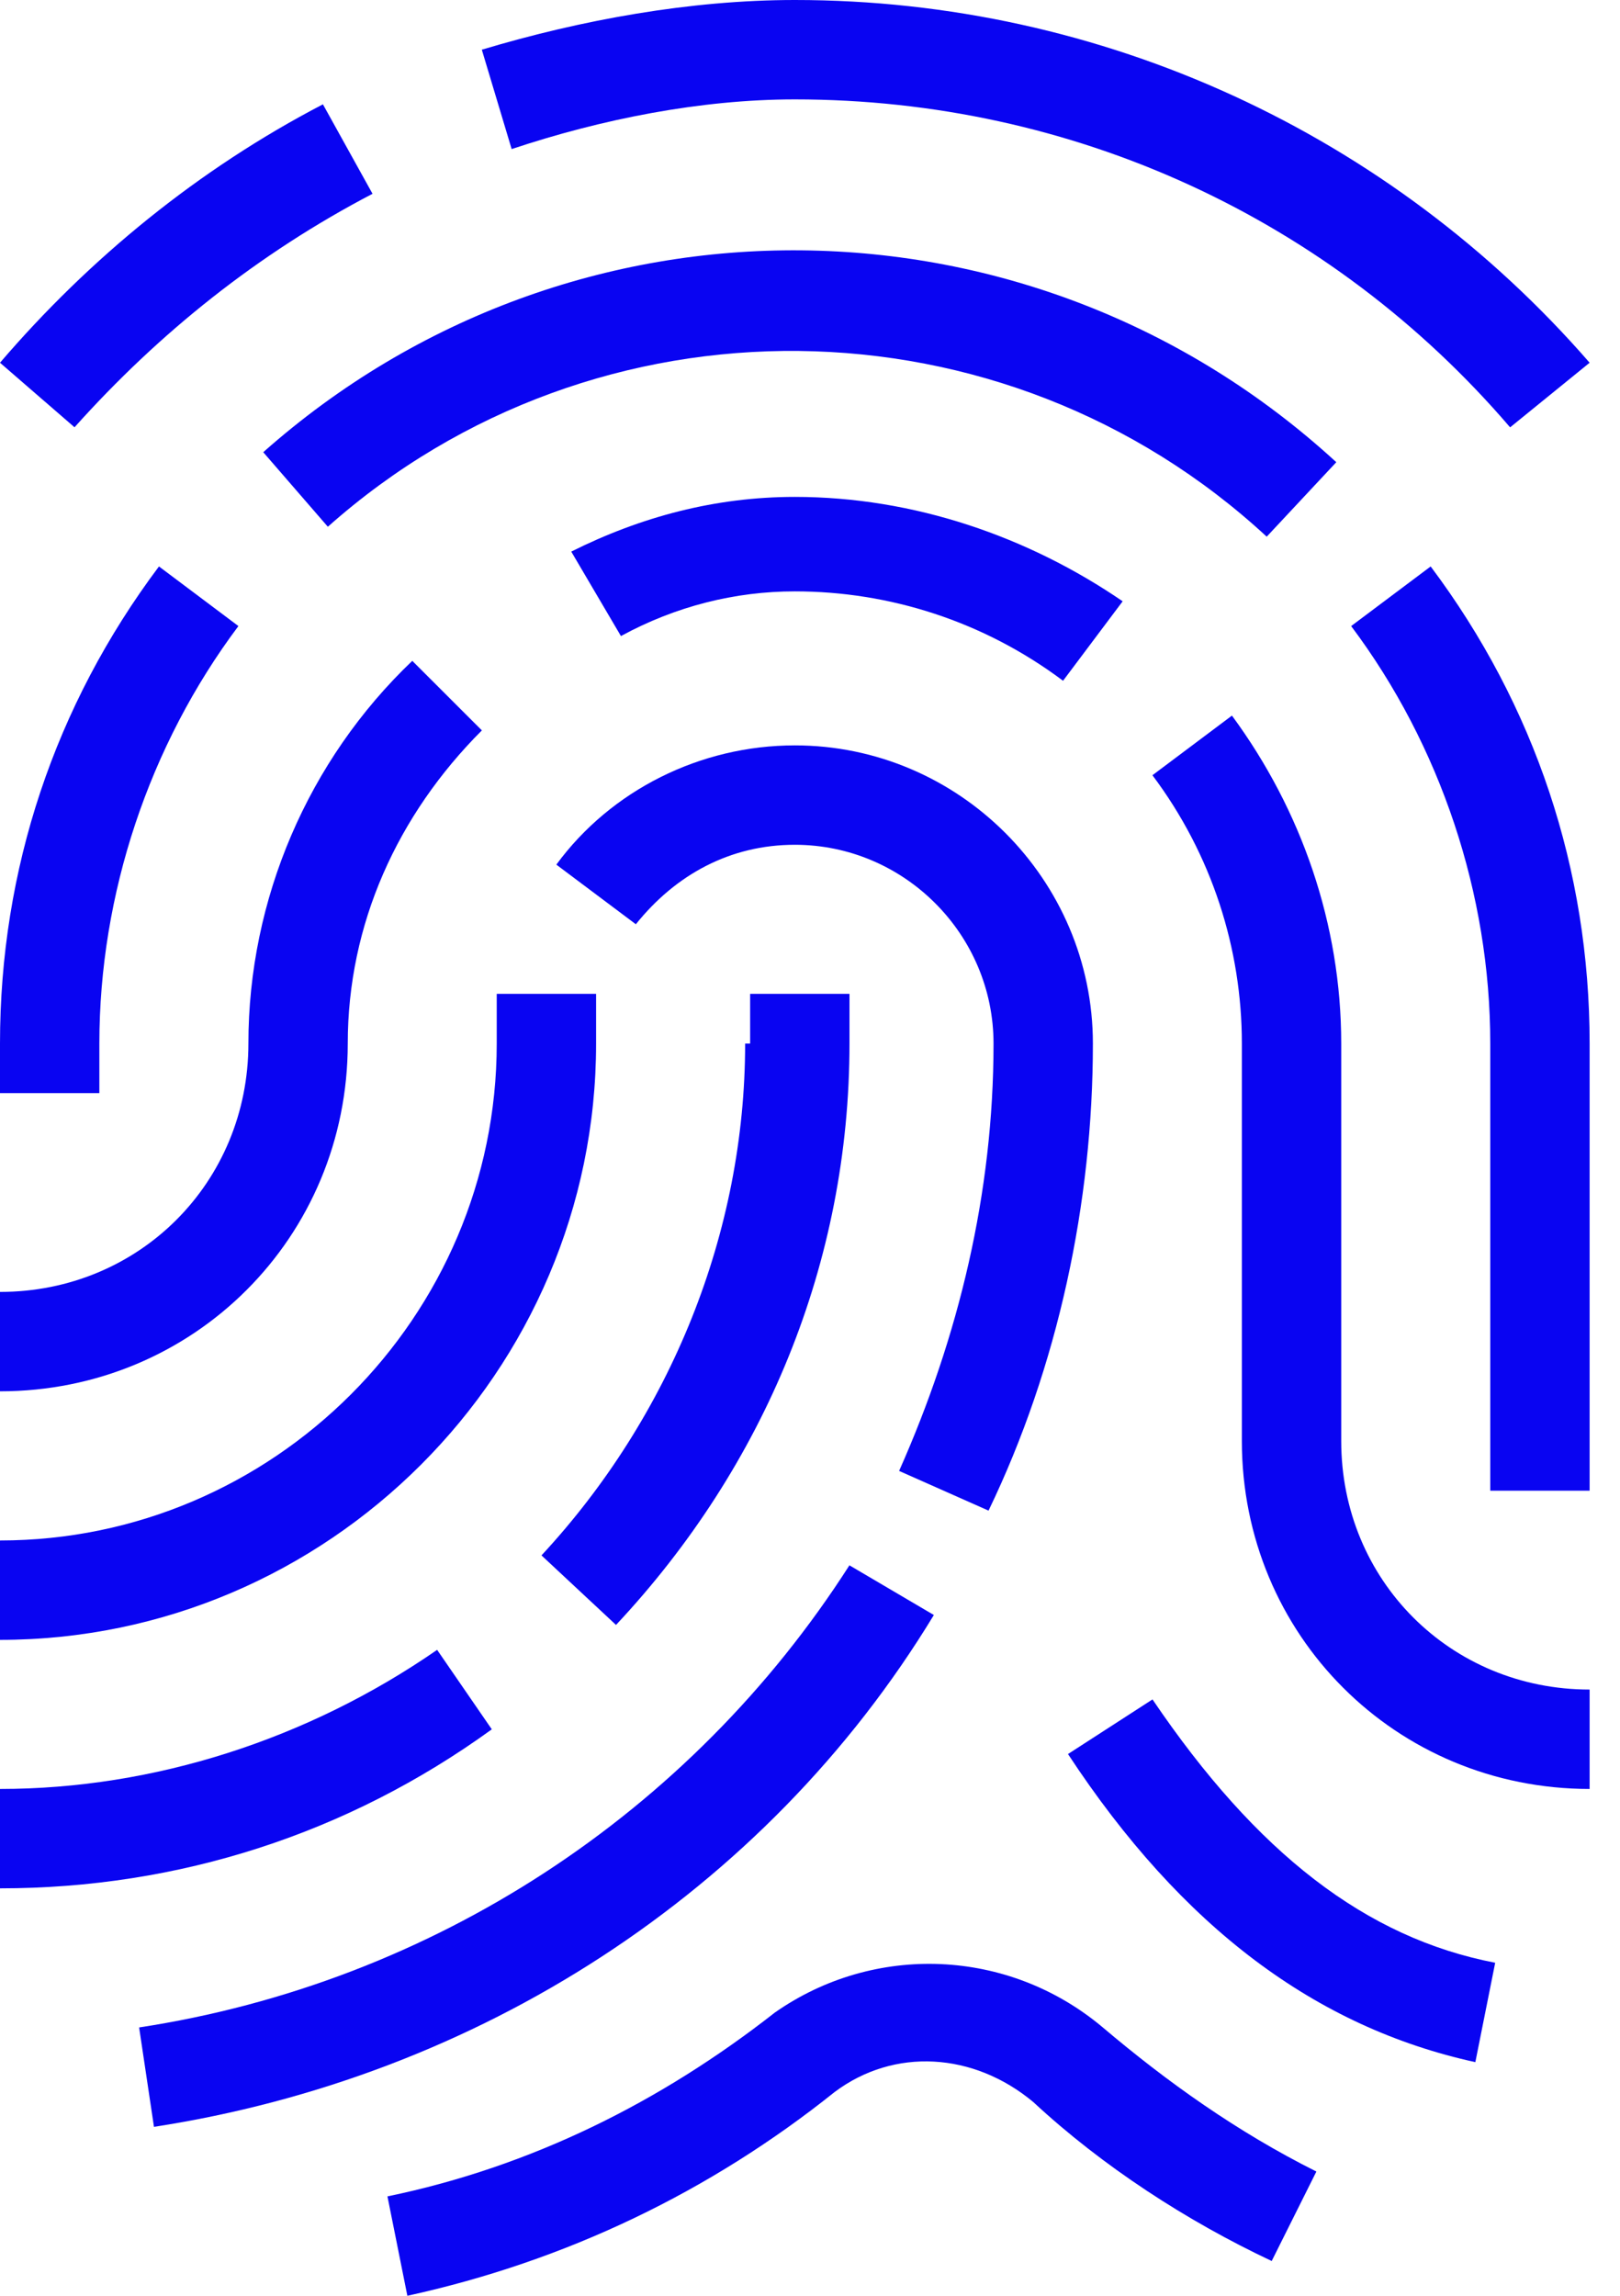 <svg width="24" height="34" viewBox="0 0 24 34" fill="none" xmlns="http://www.w3.org/2000/svg">
<g id="Security_Fingerprint 1" clip-path="url(#clip0_2034_5337)">
<g id="Group">
<path id="Vector" d="M13.835 23.918L12.584 23.182C10.229 26.861 6.403 29.363 2.061 30.026L2.281 31.498C7.065 30.762 11.333 28.039 13.835 23.918Z" fill="#0904F2"/>
<path id="Vector_2" d="M14.645 22.372C15.675 20.238 16.191 17.81 16.191 15.455C16.191 13.026 14.204 11.039 11.775 11.039C10.377 11.039 9.052 11.701 8.242 12.805L9.42 13.688C10.009 12.953 10.818 12.511 11.775 12.511C13.394 12.511 14.719 13.836 14.719 15.455C14.719 17.662 14.204 19.797 13.32 21.784L14.645 22.372Z" fill="#0904F2"/>
<path id="Vector_3" d="M20.017 9.272C21.342 11.038 22.078 13.246 22.078 15.454V22.077H23.55V15.454C23.55 12.878 22.74 10.449 21.195 8.389L20.017 9.272Z" fill="#0904F2"/>
<path id="Vector_4" d="M19.797 6.845C15.307 2.723 8.463 2.65 3.9 6.697L4.857 7.801C8.831 4.269 14.866 4.342 18.766 7.948L19.797 6.845Z" fill="#0904F2"/>
<path id="Vector_5" d="M1.472 15.454C1.472 13.246 2.208 11.038 3.532 9.272L2.355 8.389C0.81 10.449 0 12.878 0 15.454V16.189H1.472V15.454Z" fill="#0904F2"/>
<path id="Vector_6" d="M8.831 15.455V14.719H7.359V15.455C7.359 19.502 4.048 22.814 0 22.814V24.286C4.857 24.286 8.831 20.312 8.831 15.455Z" fill="#0904F2"/>
<path id="Vector_7" d="M19.87 21.342V15.455C19.87 13.689 19.281 11.996 18.251 10.598L17.073 11.481C17.957 12.658 18.398 14.056 18.398 15.455V21.342C18.398 24.212 20.68 26.494 23.55 26.494V25.022C21.489 25.022 19.87 23.403 19.87 21.342Z" fill="#0904F2"/>
<path id="Vector_8" d="M11.775 7.359C10.597 7.359 9.493 7.654 8.463 8.169L9.199 9.42C10.009 8.978 10.892 8.758 11.775 8.758C13.173 8.758 14.571 9.199 15.749 10.082L16.632 8.905C15.234 7.948 13.541 7.359 11.775 7.359Z" fill="#0904F2"/>
<path id="Vector_9" d="M5.152 15.454C5.152 13.688 5.887 12.069 7.139 10.817L6.108 9.787C4.563 11.259 3.68 13.32 3.68 15.454C3.68 17.514 2.061 19.133 0 19.133V20.605C2.87 20.605 5.152 18.324 5.152 15.454Z" fill="#0904F2"/>
<path id="Vector_10" d="M17.074 25.168L15.822 25.977C17.515 28.553 19.502 30.025 21.857 30.54L22.151 29.068C20.238 28.7 18.619 27.449 17.074 25.168Z" fill="#0904F2"/>
<path id="Vector_11" d="M11.48 29.805C9.788 31.13 7.874 32.087 5.74 32.528L6.035 34C8.39 33.485 10.524 32.455 12.364 30.983C13.247 30.32 14.424 30.394 15.307 31.13C16.338 32.087 17.589 32.896 18.84 33.485L19.502 32.16C18.325 31.571 17.294 30.835 16.338 30.026C14.939 28.849 12.952 28.775 11.48 29.805Z" fill="#0904F2"/>
<path id="Vector_12" d="M11.039 15.455C11.039 18.251 9.935 20.974 8.022 23.035L9.126 24.065C11.333 21.71 12.585 18.693 12.585 15.455V14.719H11.113V15.455H11.039Z" fill="#0904F2"/>
<path id="Vector_13" d="M6.476 24.434C4.563 25.758 2.281 26.494 0 26.494V27.966C2.649 27.966 5.152 27.157 7.286 25.611L6.476 24.434Z" fill="#0904F2"/>
<path id="Vector_14" d="M11.775 1.472C15.896 1.472 19.723 3.238 22.372 6.329L23.55 5.372C20.606 1.987 16.338 0 11.775 0C10.229 0 8.61 0.294 7.138 0.736L7.58 2.208C8.905 1.766 10.377 1.472 11.775 1.472Z" fill="#0904F2"/>
<path id="Vector_15" d="M5.519 2.87L4.784 1.545C2.944 2.502 1.325 3.826 0 5.372L1.104 6.328C2.355 4.93 3.827 3.753 5.519 2.87Z" fill="#0904F2"/>
</g>
</g>
<defs>
<clipPath id="clip0_2034_5337">
<rect width="23.55" height="34" fill="white"/>
</clipPath>
</defs>
</svg>
